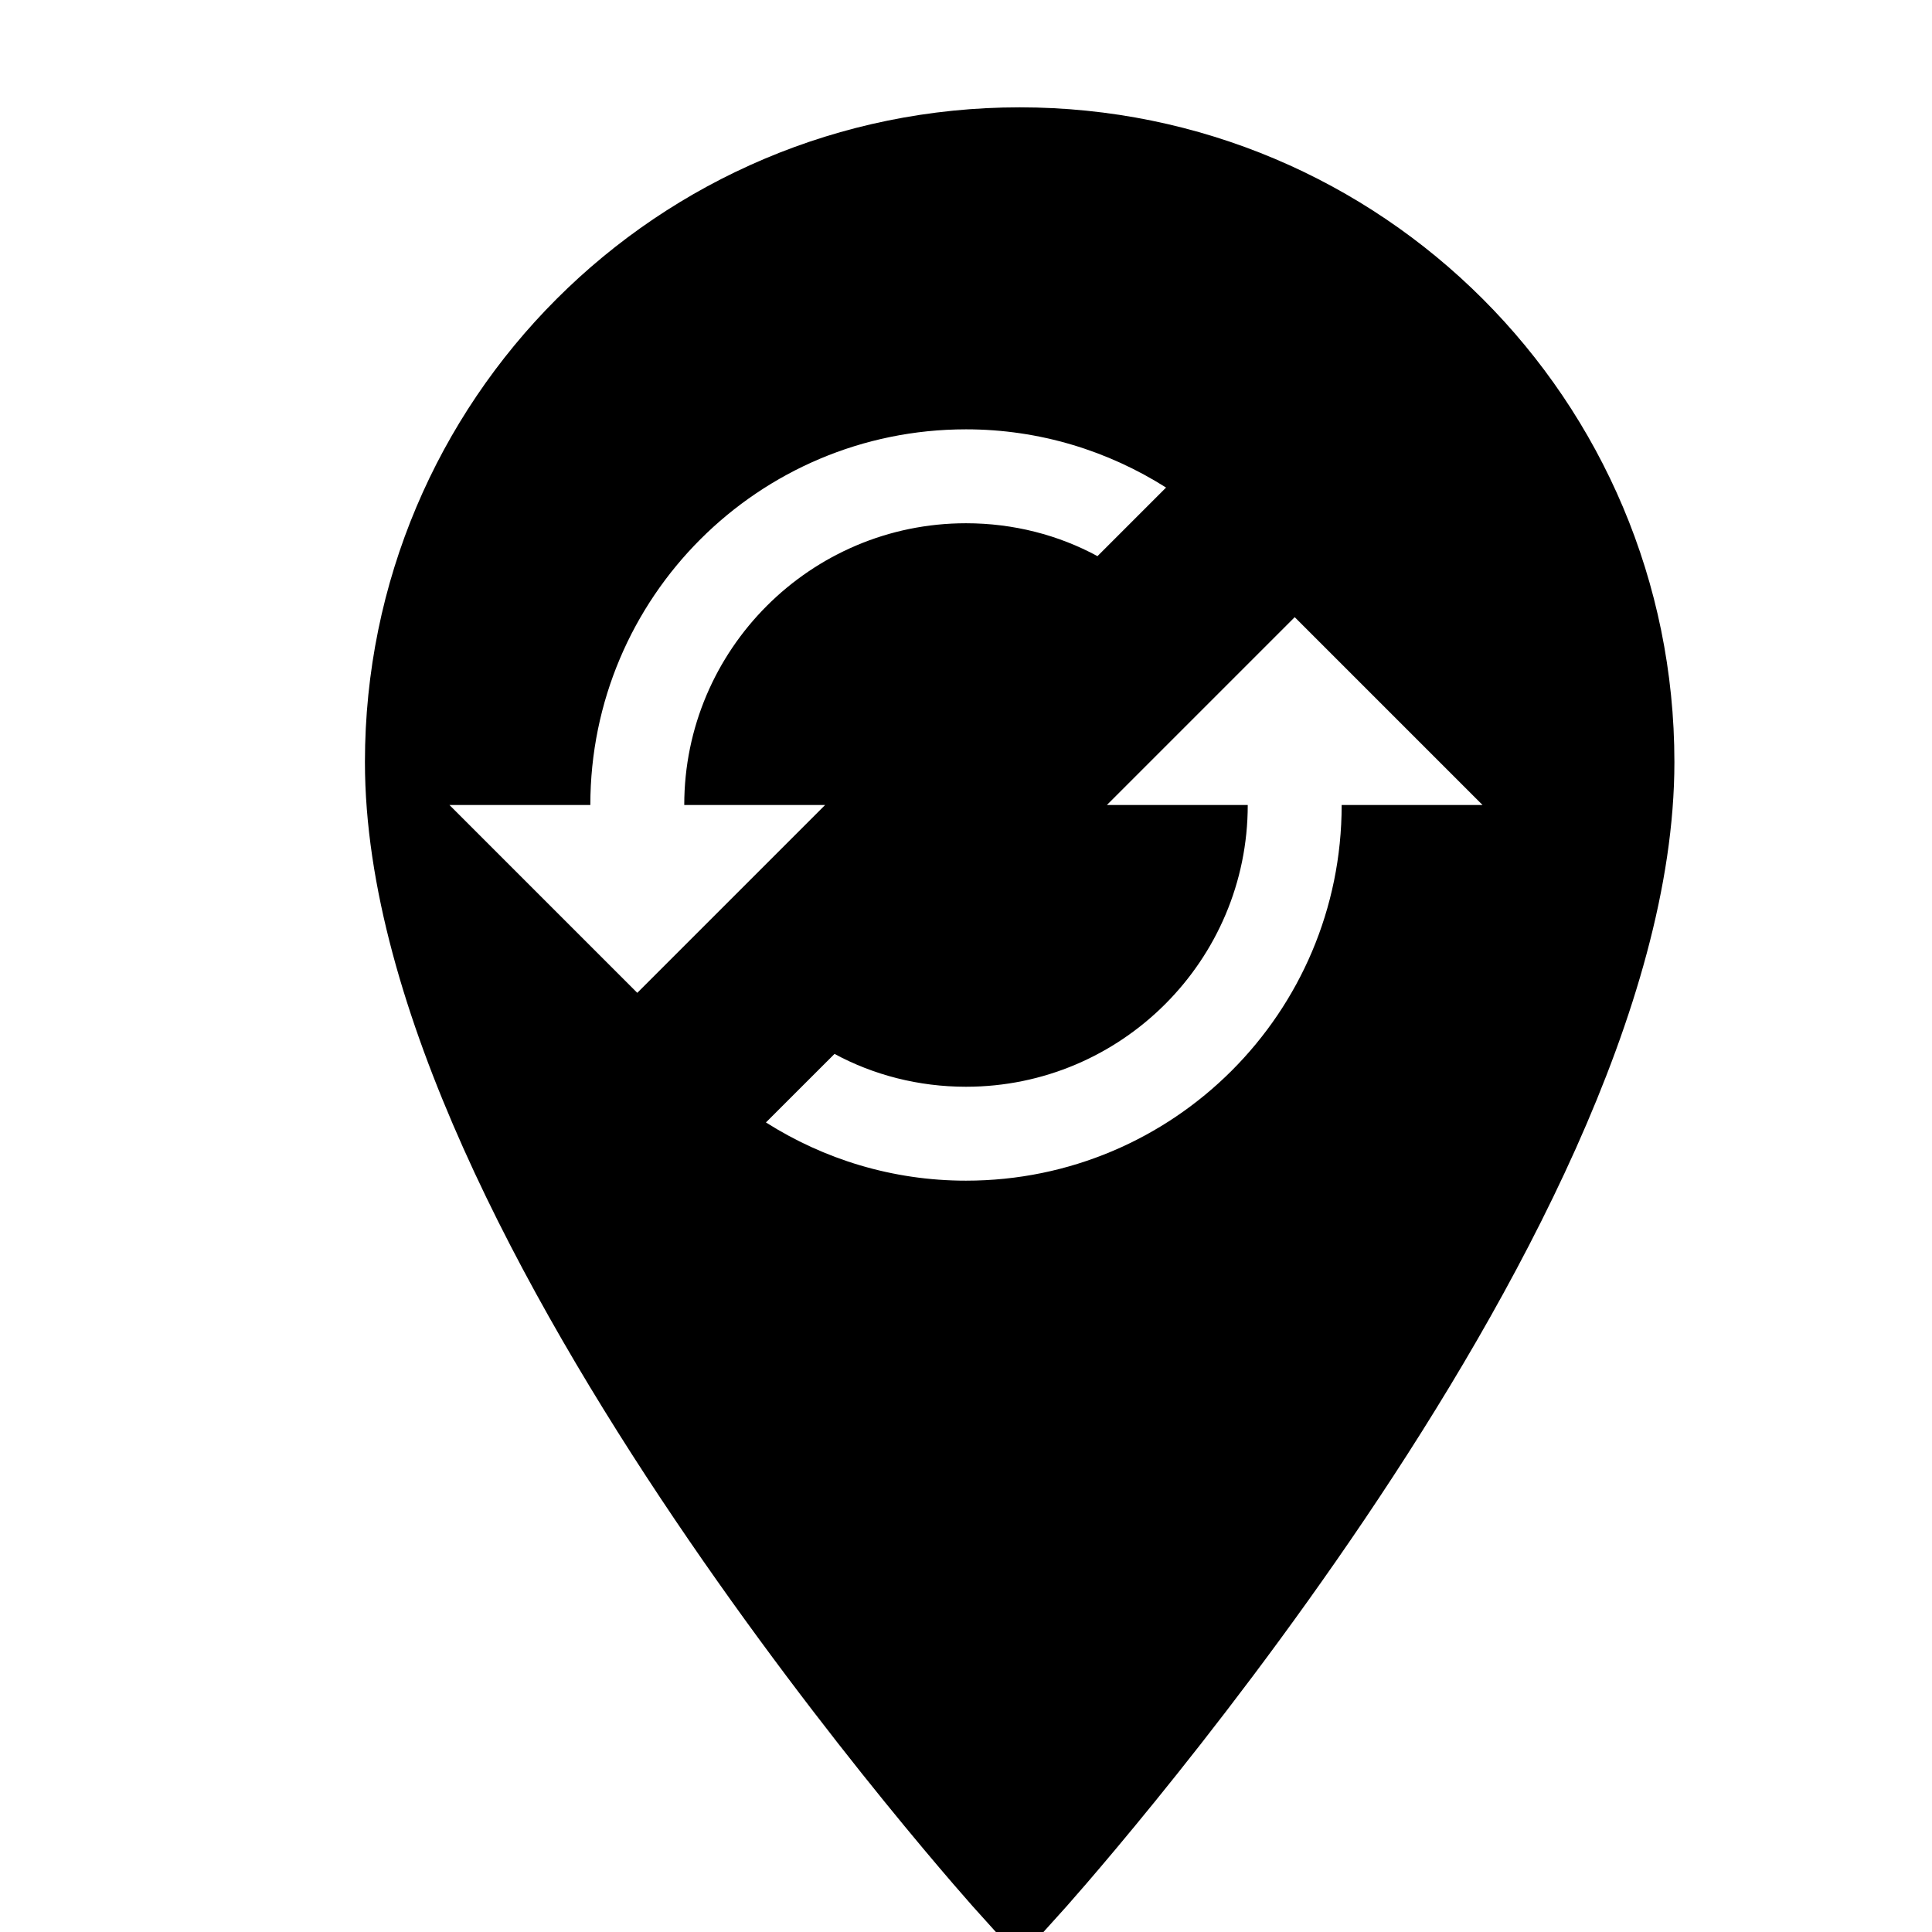 <?xml version="1.0" standalone="no"?><!-- Generator: Gravit.io --><svg xmlns="http://www.w3.org/2000/svg" xmlns:xlink="http://www.w3.org/1999/xlink" style="isolation:isolate" viewBox="0 0 36 36" width="36" height="36"><defs><clipPath id="_clipPath_iVaVT2Jj2EJRBw1DoL86Gbo0Znu5SdDu"><rect width="36" height="36"/></clipPath></defs><g clip-path="url(#_clipPath_iVaVT2Jj2EJRBw1DoL86Gbo0Znu5SdDu)"><clipPath id="_clipPath_0rMkbnzHm7Qvojmd4rfCSuc1pCyjSJbm"><rect x="0" y="0" width="36" height="36" transform="matrix(1,0,0,1,0,0)" fill="rgb(255,255,255)"/></clipPath><g clip-path="url(#_clipPath_0rMkbnzHm7Qvojmd4rfCSuc1pCyjSJbm)"><g><g filter="url(#valRKTMj603PCEgzffUJ8sYsuzKGxpJM)"><path d=" M 18 3 C 11.808 3 6.8 8.008 6.8 14.2 C 6.8 22.6 18 35 18 35 C 18 35 29.2 22.6 29.2 14.2 C 29.2 8.008 24.192 3 18 3 Z " fill="rgb(0,0,0)" vector-effect="non-scaling-stroke" stroke-width="2" stroke="rgb(0,0,0)" stroke-opacity="100" stroke-linejoin="miter" stroke-linecap="butt" stroke-miterlimit="4"/></g><defs><filter id="valRKTMj603PCEgzffUJ8sYsuzKGxpJM" x="-11.2" y="-16" width="60.4" height="70" filterUnits="userSpaceOnUse"><feGaussianBlur xmlns="http://www.w3.org/2000/svg" in="SourceGraphic" stdDeviation="2.147"/><feOffset xmlns="http://www.w3.org/2000/svg" dx="1" dy="0" result="pf_100_offsetBlur"/><feFlood xmlns="http://www.w3.org/2000/svg" flood-color="#000000" flood-opacity="0.65"/><feComposite xmlns="http://www.w3.org/2000/svg" in2="pf_100_offsetBlur" operator="in" result="pf_100_dropShadow"/><feBlend xmlns="http://www.w3.org/2000/svg" in="SourceGraphic" in2="pf_100_dropShadow" mode="normal"/></filter></defs><path d=" M -4.75 -2 L 33.25 -2 L 33.25 36 L -4.75 36 L -4.75 -2 L -4.75 -2 Z " fill="none"/></g></g><path d=" M 24.125 11.5 L 20.625 15 L 23.25 15 C 23.25 17.896 20.896 20.25 18 20.25 C 17.116 20.25 16.276 20.031 15.55 19.638 L 14.272 20.915 C 15.349 21.598 16.626 22 18 22 C 21.868 22 25 18.868 25 15 L 27.625 15 L 24.125 11.5 Z  M 12.75 15 C 12.75 12.104 15.104 9.75 18 9.75 C 18.884 9.75 19.724 9.969 20.45 10.363 L 21.728 9.085 C 20.651 8.403 19.374 8 18 8 C 14.133 8 11 11.133 11 15 L 8.375 15 L 11.875 18.5 L 15.375 15 L 12.75 15 Z " fill="rgb(255,255,255)"/><path d=" M 13 9 L 37 9 L 37 33 L 13 33 L 13 9 Z " fill="none"/></g></svg>